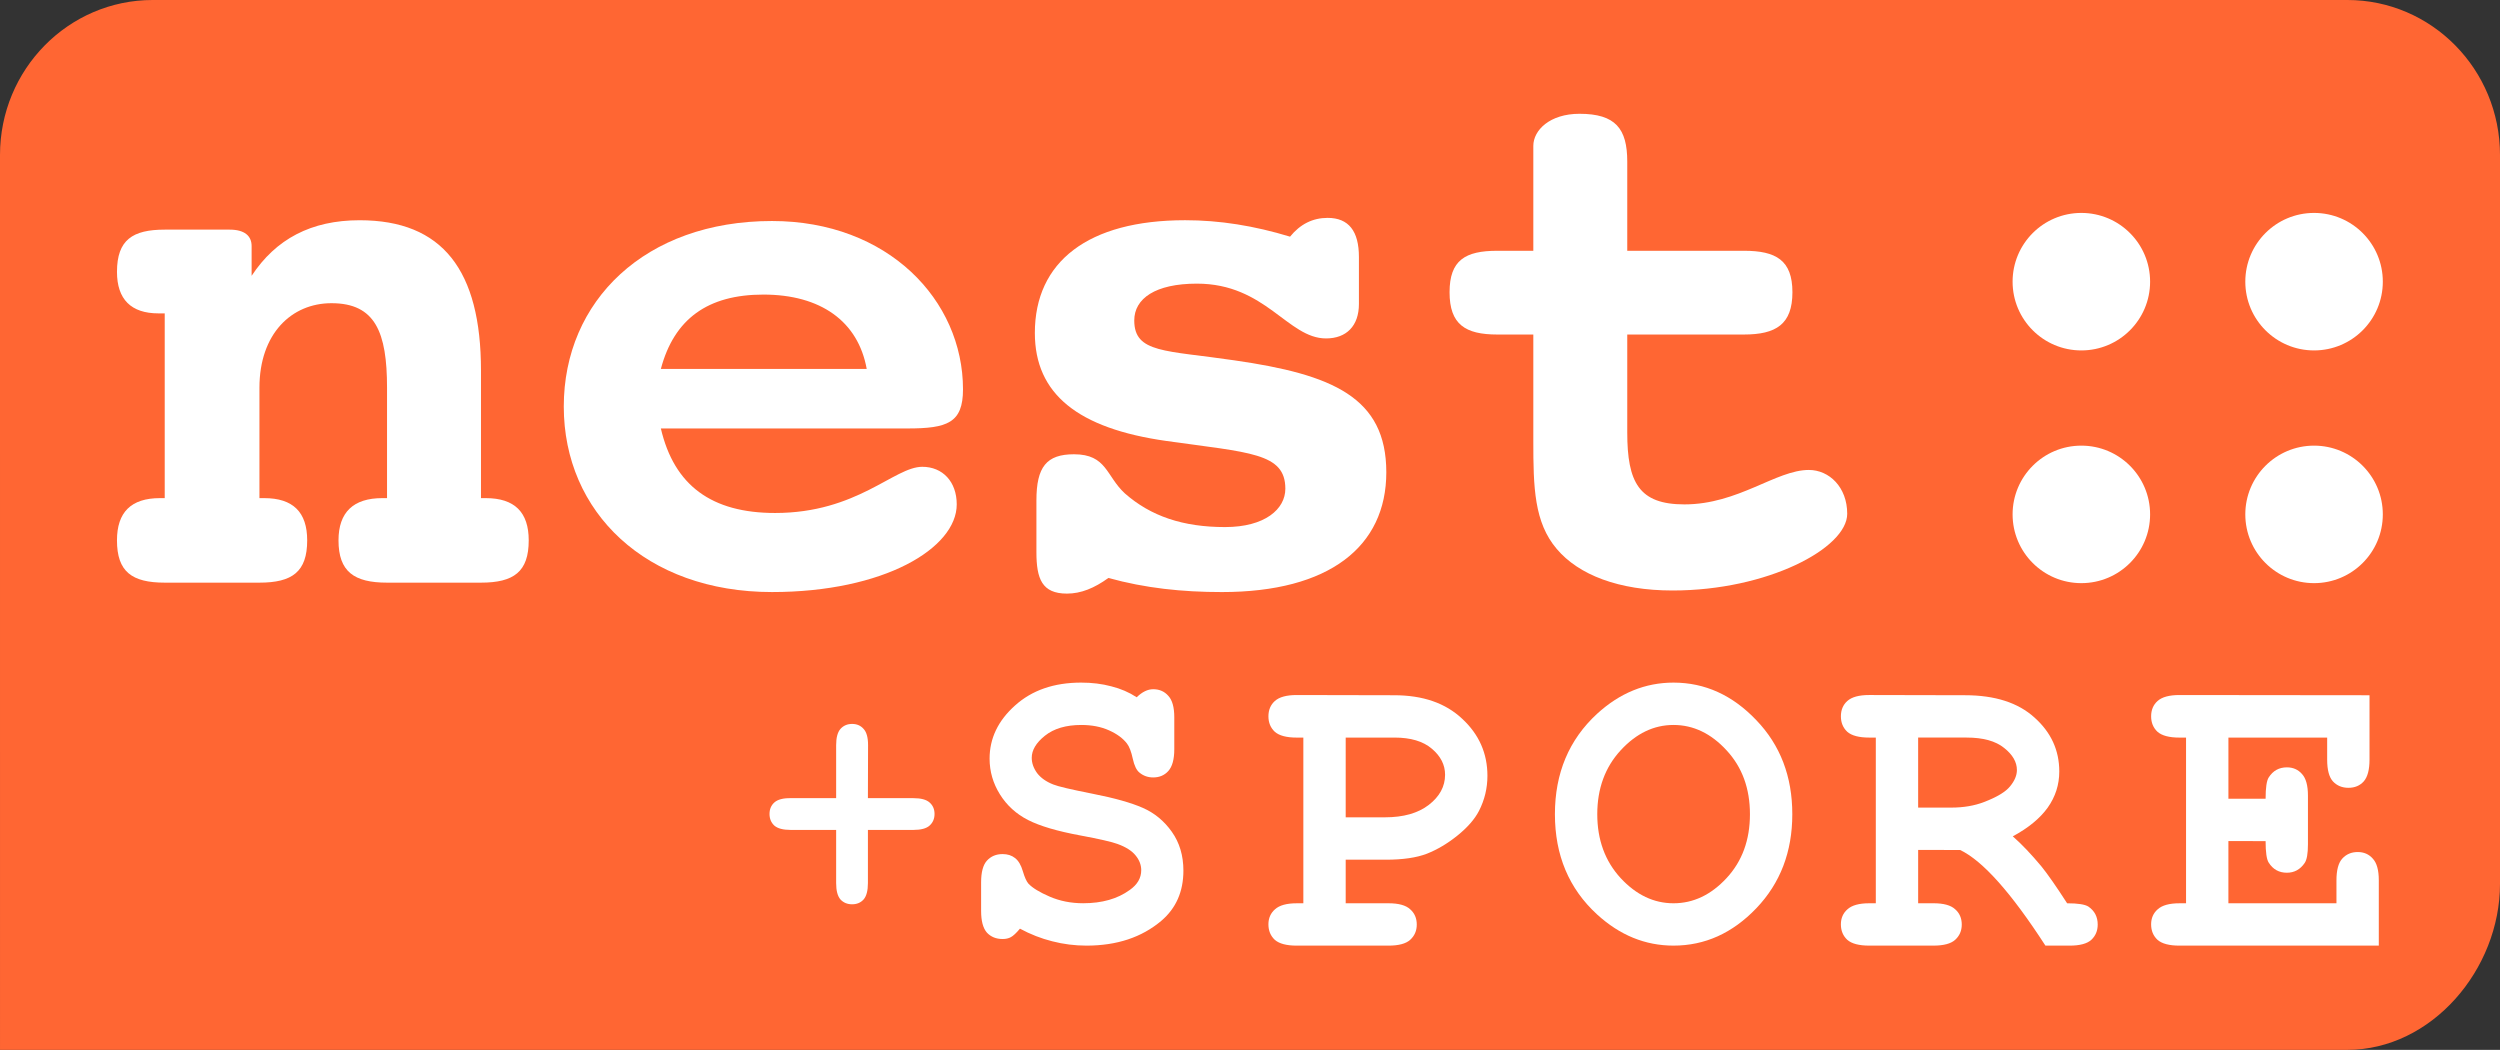 <?xml version="1.0" encoding="UTF-8" standalone="no"?>
<!-- Created with Inkscape (http://www.inkscape.org/) -->

<svg
   xmlns:dc="http://purl.org/dc/elements/1.1/"
   xmlns:cc="http://creativecommons.org/ns#"
   xmlns:rdf="http://www.w3.org/1999/02/22-rdf-syntax-ns#"
   xmlns:svg="http://www.w3.org/2000/svg"
   xmlns="http://www.w3.org/2000/svg"
   xmlns:sodipodi="http://sodipodi.sourceforge.net/DTD/sodipodi-0.dtd"
   xmlns:inkscape="http://www.inkscape.org/namespaces/inkscape"
   width="252.089"
   height="105.863"
   id="svg3876"
   version="1.1"
   inkscape:version="0.92.1 r"
   sodipodi:docname="nest-spore.svg">
  <rect width="100%" height="100%" fill="#333333" stroke="none"/>
  <defs
     id="defs3878" />
  <sodipodi:namedview
     id="base"
     pagecolor="#ffffff"
     bordercolor="#666666"
     borderopacity="1.0"
     inkscape:pageopacity="0.0"
     inkscape:pageshadow="2"
     inkscape:zoom="2.8"
     inkscape:cx="68.052707"
     inkscape:cy="31.826093"
     inkscape:document-units="px"
     inkscape:current-layer="g4411"
     showgrid="false"
     fit-margin-top="0"
     fit-margin-left="0"
     fit-margin-right="0"
     fit-margin-bottom="0"
     inkscape:window-width="1600"
     inkscape:window-height="876"
     inkscape:window-x="166"
     inkscape:window-y="1200"
     inkscape:window-maximized="1" />
  <g
     inkscape:label="Layer 1"
     inkscape:groupmode="layer"
     id="layer1"
     transform="translate(-407.289,-591.112)">
    <g
       transform="translate(272.854,-210.286)"
       id="g4411">
      <path
         id="path4233"
         style="fill:#ff6633;fill-opacity:1;fill-rule:nonzero;stroke:none;stroke-width:1.067"
         d="m 386.524,890.521 c 0,8.633 -6.893,16.74 -15.401,16.74 H 134.436 l -10e-4,-90.232 c 0,-8.632 6.895,-15.631 15.403,-15.631 h 221.285 c 8.508,0 15.401,6.999 15.401,15.631 v 73.492 z"
         inkscape:connector-curvature="0" />
      <path
         d="m 182.935,851.627 v -12.866 c 0,-10.103 -3.868,-15.155 -12.235,-15.155 -4.894,0 -8.446,1.894 -10.893,5.604 v -2.999 c 0,-1.026 -0.71,-1.658 -2.21,-1.658 h -6.551 c -3.236,0 -4.815,1.026 -4.815,4.262 0,2.763 1.421,4.183 4.183,4.183 0.158,0 0.395,0 0.631,0 v 18.628 c -0.158,0 -0.316,0 -0.474,0 -2.921,0 -4.341,1.421 -4.341,4.262 0,3.157 1.5,4.262 4.815,4.262 h 9.551 c 3.315,0 4.815,-1.105 4.815,-4.262 0,-2.842 -1.421,-4.262 -4.341,-4.262 -0.158,0 -0.316,0 -0.474,0 v -11.13 c 0,-5.446 3.236,-8.525 7.262,-8.525 4.42,0 5.604,2.921 5.604,8.525 v 11.13 c -0.158,0 -0.316,0 -0.474,0 -2.921,0 -4.42,1.421 -4.42,4.262 0,3.157 1.579,4.262 4.894,4.262 h 9.472 c 3.315,0 4.815,-1.105 4.815,-4.262 0,-2.842 -1.421,-4.262 -4.341,-4.262 -0.158,0 -0.316,0 -0.474,0"
         style="font-style:normal;font-variant:normal;font-weight:bold;font-stretch:normal;font-size:74px;line-height:0%;font-family:'Courier 10 Pitch';-inkscape-font-specification:'Courier 10 Pitch Bold';text-align:start;letter-spacing:-2.5px;word-spacing:0px;writing-mode:lr-tb;text-anchor:start;fill:#ffffff;fill-opacity:1;stroke:none;stroke-width:1.067"
         id="path4388"
         inkscape:connector-curvature="0" />
      <path
         d="m 201.072,844.602 h 24.864 c 4.026,0 5.604,-0.553 5.604,-3.947 0,-8.998 -7.578,-16.971 -19.26,-16.971 -12.787,0 -20.996,8.051 -20.996,18.707 0,10.656 8.288,18.707 20.996,18.707 11.287,0 18.628,-4.42 18.628,-8.841 0,-2.289 -1.421,-3.789 -3.473,-3.789 -2.842,0 -6.551,4.657 -14.839,4.657 -6.394,0 -10.182,-2.763 -11.524,-8.525 m 0,-5.999 c 1.342,-5.052 4.736,-7.499 10.34,-7.499 5.762,0 9.551,2.684 10.419,7.499 H 201.072"
         style="font-style:normal;font-variant:normal;font-weight:bold;font-stretch:normal;font-size:74px;line-height:0%;font-family:'Courier 10 Pitch';-inkscape-font-specification:'Courier 10 Pitch Bold';text-align:start;letter-spacing:-2.5px;word-spacing:0px;writing-mode:lr-tb;text-anchor:start;fill:#ffffff;fill-opacity:1;stroke:none;stroke-width:1.067"
         id="path4390"
         inkscape:connector-curvature="0" />
      <path
         d="m 246.204,859.678 c 3.71,1.026 7.42,1.421 11.445,1.421 10.814,0 16.576,-4.578 16.576,-12.077 0,-7.578 -5.446,-9.867 -15.313,-11.287 -6.946,-1.026 -10.103,-0.71 -10.103,-4.026 0,-2.21 2.131,-3.71 6.315,-3.71 6.946,0 9.156,5.525 13.024,5.525 2.052,0 3.315,-1.263 3.315,-3.473 v -4.736 c 0,-2.605 -1.026,-3.947 -3.157,-3.947 -1.5,0 -2.763,0.631 -3.789,1.894 -3.631,-1.105 -7.104,-1.658 -10.577,-1.658 -9.788,0 -15.155,4.183 -15.155,11.366 0,6.157 4.341,9.63 13.261,10.893 8.367,1.184 11.998,1.184 11.998,4.815 0,2.052 -2.052,3.868 -6.078,3.868 -4.262,0 -7.499,-1.105 -10.103,-3.394 -1.894,-1.737 -1.815,-3.947 -5.131,-3.947 -2.763,0 -3.789,1.263 -3.789,4.657 v 5.21 c 0,2.684 0.553,4.183 3.078,4.183 1.421,0 2.763,-0.553 4.183,-1.579"
         style="font-style:normal;font-variant:normal;font-weight:bold;font-stretch:normal;font-size:74px;line-height:0%;font-family:'Courier 10 Pitch';-inkscape-font-specification:'Courier 10 Pitch Bold';text-align:start;letter-spacing:-2.5px;word-spacing:0px;writing-mode:lr-tb;text-anchor:start;fill:#ffffff;fill-opacity:1;stroke:none;stroke-width:1.067"
         id="path4392"
         inkscape:connector-curvature="0" />
      <path
         d="m 285.417,835.13 h 3.631 v 9.867 c 0,0.316 0,0.631 0,0.868 0,4.657 0.079,8.209 2.368,10.893 2.21,2.605 6.236,4.183 11.682,4.183 9.551,0 17.602,-4.262 17.602,-7.735 0,-2.684 -1.815,-4.42 -3.868,-4.42 -3.315,0 -7.104,3.473 -12.55,3.473 -4.578,0 -5.762,-2.21 -5.762,-7.262 v -9.867 h 11.761 c 3.236,0 4.894,-1.026 4.894,-4.262 0,-3.236 -1.658,-4.183 -4.894,-4.183 h -11.761 v -8.998 c 0,-3.315 -1.184,-4.815 -4.815,-4.815 -2.999,0 -4.657,1.658 -4.657,3.236 0,0.158 0,0.631 0,1.579 v 8.998 h -3.631 c -3.236,0 -4.815,0.947 -4.815,4.183 0,3.236 1.579,4.262 4.815,4.262"
         style="font-style:normal;font-variant:normal;font-weight:bold;font-stretch:normal;font-size:74px;line-height:0%;font-family:'Courier 10 Pitch';-inkscape-font-specification:'Courier 10 Pitch Bold';text-align:start;letter-spacing:-2.5px;word-spacing:0px;writing-mode:lr-tb;text-anchor:start;fill:#ffffff;fill-opacity:1;stroke:none;stroke-width:1.067"
         id="path4394"
         inkscape:connector-curvature="0" />
      <path
         id="path4239"
         d="m 351.242,829.801 c 0,3.829 -3.104,6.933 -6.933,6.933 -3.829,0 -6.933,-3.104 -6.933,-6.933 0,-3.829 3.104,-6.933 6.933,-6.933 3.829,0 6.933,3.104 6.933,6.933 z"
         style="fill:#ffffff;fill-opacity:1;stroke:none;stroke-width:0.771"
         inkscape:connector-curvature="0" />
      <path
         id="path4241"
         d="m 374.708,829.801 c 0,3.829 -3.104,6.933 -6.933,6.933 -3.829,0 -6.933,-3.104 -6.933,-6.933 0,-3.829 3.104,-6.933 6.933,-6.933 3.829,0 6.933,3.104 6.933,6.933 z"
         style="fill:#ffffff;fill-opacity:1;stroke:none;stroke-width:0.771"
         inkscape:connector-curvature="0" />
      <path
         id="path4243"
         d="m 374.708,853.267 c 0,3.829 -3.104,6.933 -6.933,6.933 -3.829,0 -6.933,-3.104 -6.933,-6.933 0,-3.829 3.104,-6.933 6.933,-6.933 3.829,0 6.933,3.104 6.933,6.933 z"
         style="fill:#ffffff;fill-opacity:1;stroke:none;stroke-width:0.771"
         inkscape:connector-curvature="0" />
      <path
         id="path4245"
         d="m 351.242,853.267 c 0,3.829 -3.104,6.933 -6.933,6.933 -3.829,0 -6.933,-3.104 -6.933,-6.933 0,-3.829 3.104,-6.933 6.933,-6.933 3.829,0 6.933,3.104 6.933,6.933 z"
         style="fill:#ffffff;fill-opacity:1;stroke:none;stroke-width:0.771"
         inkscape:connector-curvature="0" />
      <path
         inkscape:connector-curvature="0"
         id="path42"
         style="font-style:normal;font-variant:normal;font-weight:bold;font-stretch:normal;font-size:42.667px;line-height:0%;font-family:'Courier New';-inkscape-font-specification:'Courier New, Bold';text-align:start;letter-spacing:0px;word-spacing:0px;writing-mode:lr-tb;text-anchor:start;fill:#ffffff;fill-opacity:1;stroke:none;stroke-width:1.067px;stroke-linecap:butt;stroke-linejoin:miter;stroke-opacity:1"
         d="m 237.282,895.042 q -0.562,0.667 -0.917,0.854 -0.333,0.188 -0.833,0.188 -0.979,0 -1.583,-0.646 -0.583,-0.667 -0.583,-2.188 v -2.875 q 0,-1.542 0.583,-2.188 0.604,-0.667 1.583,-0.667 0.75,0 1.25,0.396 0.521,0.396 0.792,1.333 0.271,0.917 0.562,1.25 0.604,0.646 2.146,1.312 1.542,0.667 3.375,0.667 2.854,0 4.688,-1.333 1.167,-0.812 1.167,-2 0,-0.792 -0.562,-1.479 -0.562,-0.708 -1.833,-1.167 -0.833,-0.312 -3.729,-0.854 -3.5,-0.646 -5.292,-1.562 -1.792,-0.917 -2.833,-2.583 -1.042,-1.667 -1.042,-3.604 0,-3.062 2.562,-5.354 2.562,-2.312 6.667,-2.312 1.646,0 3.042,0.375 1.417,0.354 2.562,1.104 0.833,-0.812 1.667,-0.812 0.938,0 1.521,0.667 0.604,0.646 0.604,2.167 v 3.208 q 0,1.542 -0.604,2.208 -0.583,0.646 -1.521,0.646 -0.792,0 -1.375,-0.479 -0.458,-0.354 -0.688,-1.417 -0.229,-1.062 -0.583,-1.521 -0.604,-0.792 -1.812,-1.333 -1.208,-0.542 -2.792,-0.542 -2.312,0 -3.667,1.083 -1.333,1.062 -1.333,2.229 0,0.792 0.542,1.542 0.562,0.729 1.625,1.146 0.708,0.292 3.979,0.938 3.292,0.646 5.042,1.417 1.771,0.771 2.938,2.417 1.167,1.646 1.167,3.917 0,3.167 -2.229,5.062 -2.958,2.5 -7.542,2.5 -1.771,0 -3.458,-0.438 -1.667,-0.417 -3.25,-1.271 z" />
      <path
         inkscape:connector-curvature="0"
         id="path39"
         style="font-style:normal;font-variant:normal;font-weight:bold;font-stretch:normal;font-size:42.667px;line-height:0%;font-family:'Courier New';-inkscape-font-specification:'Courier New, Bold';text-align:start;letter-spacing:0px;word-spacing:0px;writing-mode:lr-tb;text-anchor:start;fill:#ffffff;fill-opacity:1;stroke:none;stroke-width:1.067px;stroke-linecap:butt;stroke-linejoin:miter;stroke-opacity:1"
         d="m 270.129,888.084 v 4.396 h 4.312 q 1.542,0 2.188,0.604 0.667,0.583 0.667,1.542 0,0.938 -0.667,1.542 -0.646,0.583 -2.188,0.583 h -9.25 q -1.542,0 -2.208,-0.583 -0.646,-0.604 -0.646,-1.562 0,-0.938 0.667,-1.521 0.667,-0.604 2.188,-0.604 h 0.667 v -16.708 h -0.667 q -1.542,0 -2.208,-0.583 -0.646,-0.604 -0.646,-1.562 0,-0.958 0.646,-1.542 0.667,-0.604 2.208,-0.604 l 9.833,0.021 q 4.333,0 6.854,2.375 2.542,2.354 2.542,5.75 0,1.875 -0.854,3.542 -0.646,1.25 -2.167,2.479 -1.5,1.208 -3.083,1.833 -1.562,0.604 -4.146,0.604 z m 0,-4.271 h 3.958 q 2.792,0 4.417,-1.25 1.646,-1.271 1.646,-3.042 0,-1.5 -1.333,-2.625 -1.312,-1.125 -3.771,-1.125 h -4.917 z" />
      <path
         inkscape:connector-curvature="0"
         id="path36"
         style="font-style:normal;font-variant:normal;font-weight:bold;font-stretch:normal;font-size:42.667px;line-height:0%;font-family:'Courier New';-inkscape-font-specification:'Courier New, Bold';text-align:start;letter-spacing:0px;word-spacing:0px;writing-mode:lr-tb;text-anchor:start;fill:#ffffff;fill-opacity:1;stroke:none;stroke-width:1.067px;stroke-linecap:butt;stroke-linejoin:miter;stroke-opacity:1"
         d="m 315.163,883.5 q 0,5.688 -3.625,9.479 -3.604,3.771 -8.354,3.771 -4.271,0 -7.708,-3.146 -4.25,-3.896 -4.25,-10.104 0,-6.208 4.25,-10.125 3.438,-3.146 7.708,-3.146 4.75,0 8.354,3.792 3.625,3.771 3.625,9.479 z m -4.271,0 q 0,-3.896 -2.354,-6.438 -2.354,-2.562 -5.354,-2.562 -2.979,0 -5.333,2.562 -2.354,2.562 -2.354,6.438 0,3.875 2.354,6.438 2.354,2.542 5.333,2.542 3,0 5.354,-2.542 2.354,-2.542 2.354,-6.438 z" />
      <path
         inkscape:connector-curvature="0"
         id="path33"
         style="font-style:normal;font-variant:normal;font-weight:bold;font-stretch:normal;font-size:42.667px;line-height:0%;font-family:'Courier New';-inkscape-font-specification:'Courier New, Bold';text-align:start;letter-spacing:0px;word-spacing:0px;writing-mode:lr-tb;text-anchor:start;fill:#ffffff;fill-opacity:1;stroke:none;stroke-width:1.067px;stroke-linecap:butt;stroke-linejoin:miter;stroke-opacity:1"
         d="m 327.853,887.104 v 5.375 h 1.542 q 1.542,0 2.188,0.604 0.667,0.583 0.667,1.542 0,0.938 -0.667,1.542 -0.646,0.583 -2.188,0.583 h -6.479 q -1.542,0 -2.208,-0.583 -0.646,-0.604 -0.646,-1.562 0,-0.938 0.667,-1.521 0.667,-0.604 2.188,-0.604 h 0.667 v -16.708 h -0.667 q -1.542,0 -2.208,-0.583 -0.646,-0.604 -0.646,-1.562 0,-0.958 0.646,-1.542 0.667,-0.604 2.208,-0.604 l 9.667,0.021 q 4.521,0 7,2.25 2.5,2.229 2.5,5.438 0,2 -1.167,3.646 -1.167,1.625 -3.521,2.896 1.354,1.188 2.896,3.042 0.958,1.188 2.583,3.708 1.625,0 2.146,0.333 0.938,0.646 0.938,1.812 0,0.938 -0.646,1.542 -0.646,0.583 -2.188,0.583 h -2.438 q -5.188,-8.021 -8.604,-9.646 z m 0,-4.271 h 3.333 q 1.854,0 3.312,-0.562 1.958,-0.75 2.625,-1.583 0.688,-0.833 0.688,-1.646 0,-1.208 -1.292,-2.229 -1.292,-1.042 -3.771,-1.042 h -4.896 z" />
      <path
         inkscape:connector-curvature="0"
         id="path30"
         style="font-style:normal;font-variant:normal;font-weight:bold;font-stretch:normal;font-size:42.667px;line-height:0%;font-family:'Courier New';-inkscape-font-specification:'Courier New, Bold';text-align:start;letter-spacing:0px;word-spacing:0px;writing-mode:lr-tb;text-anchor:start;fill:#ffffff;fill-opacity:1;stroke:none;stroke-width:1.067px;stroke-linecap:butt;stroke-linejoin:miter;stroke-opacity:1"
         d="m 359.137,886.209 v 6.271 h 10.896 v -2.312 q 0,-1.542 0.583,-2.188 0.604,-0.667 1.562,-0.667 0.938,0 1.521,0.667 0.604,0.646 0.604,2.188 v 6.583 h -20.104 q -1.542,0 -2.208,-0.583 -0.646,-0.604 -0.646,-1.562 0,-0.938 0.667,-1.521 0.667,-0.604 2.188,-0.604 h 0.667 v -16.708 h -0.667 q -1.542,0 -2.208,-0.583 -0.646,-0.604 -0.646,-1.562 0,-0.958 0.646,-1.542 0.667,-0.604 2.208,-0.604 l 19.167,0.021 v 6.5 q 0,1.521 -0.583,2.188 -0.583,0.646 -1.542,0.646 -0.958,0 -1.562,-0.646 -0.583,-0.646 -0.583,-2.188 v -2.229 h -9.958 v 6.167 h 3.75 q 0,-1.667 0.312,-2.146 0.646,-1.021 1.833,-1.021 0.938,0 1.521,0.667 0.604,0.646 0.604,2.188 v 4.917 q 0,1.396 -0.333,1.875 -0.667,0.979 -1.792,0.979 -1.188,0 -1.833,-1.021 -0.312,-0.479 -0.312,-2.167 z" />
      <path
         inkscape:connector-curvature="0"
         id="path45"
         style="font-style:normal;font-variant:normal;font-weight:bold;font-stretch:normal;font-size:32px;line-height:0%;font-family:'Courier New';-inkscape-font-specification:'Courier New, Bold';text-align:start;letter-spacing:0px;word-spacing:0px;writing-mode:lr-tb;text-anchor:start;fill:#ffffff;fill-opacity:1;stroke:none;stroke-width:1.067px;stroke-linecap:butt;stroke-linejoin:miter;stroke-opacity:1"
         d="m 221.952,885.084 v 5.359 q 0,1.156 -0.438,1.656 -0.438,0.484 -1.156,0.484 -0.719,0 -1.172,-0.484 -0.438,-0.5 -0.438,-1.656 v -5.359 h -4.578 q -1.156,0 -1.656,-0.438 -0.484,-0.453 -0.484,-1.172 0,-0.719 0.484,-1.156 0.5,-0.453 1.656,-0.438 h 4.578 v -5.344 q 0,-1.141 0.438,-1.641 0.453,-0.5 1.172,-0.5 0.719,0 1.156,0.5 0.453,0.484 0.453,1.641 l -0.016,5.344 h 4.578 q 1.156,0 1.641,0.438 0.5,0.438 0.5,1.156 0,0.719 -0.5,1.172 -0.484,0.438 -1.641,0.438 z" />
    </g>
  </g>
</svg>
